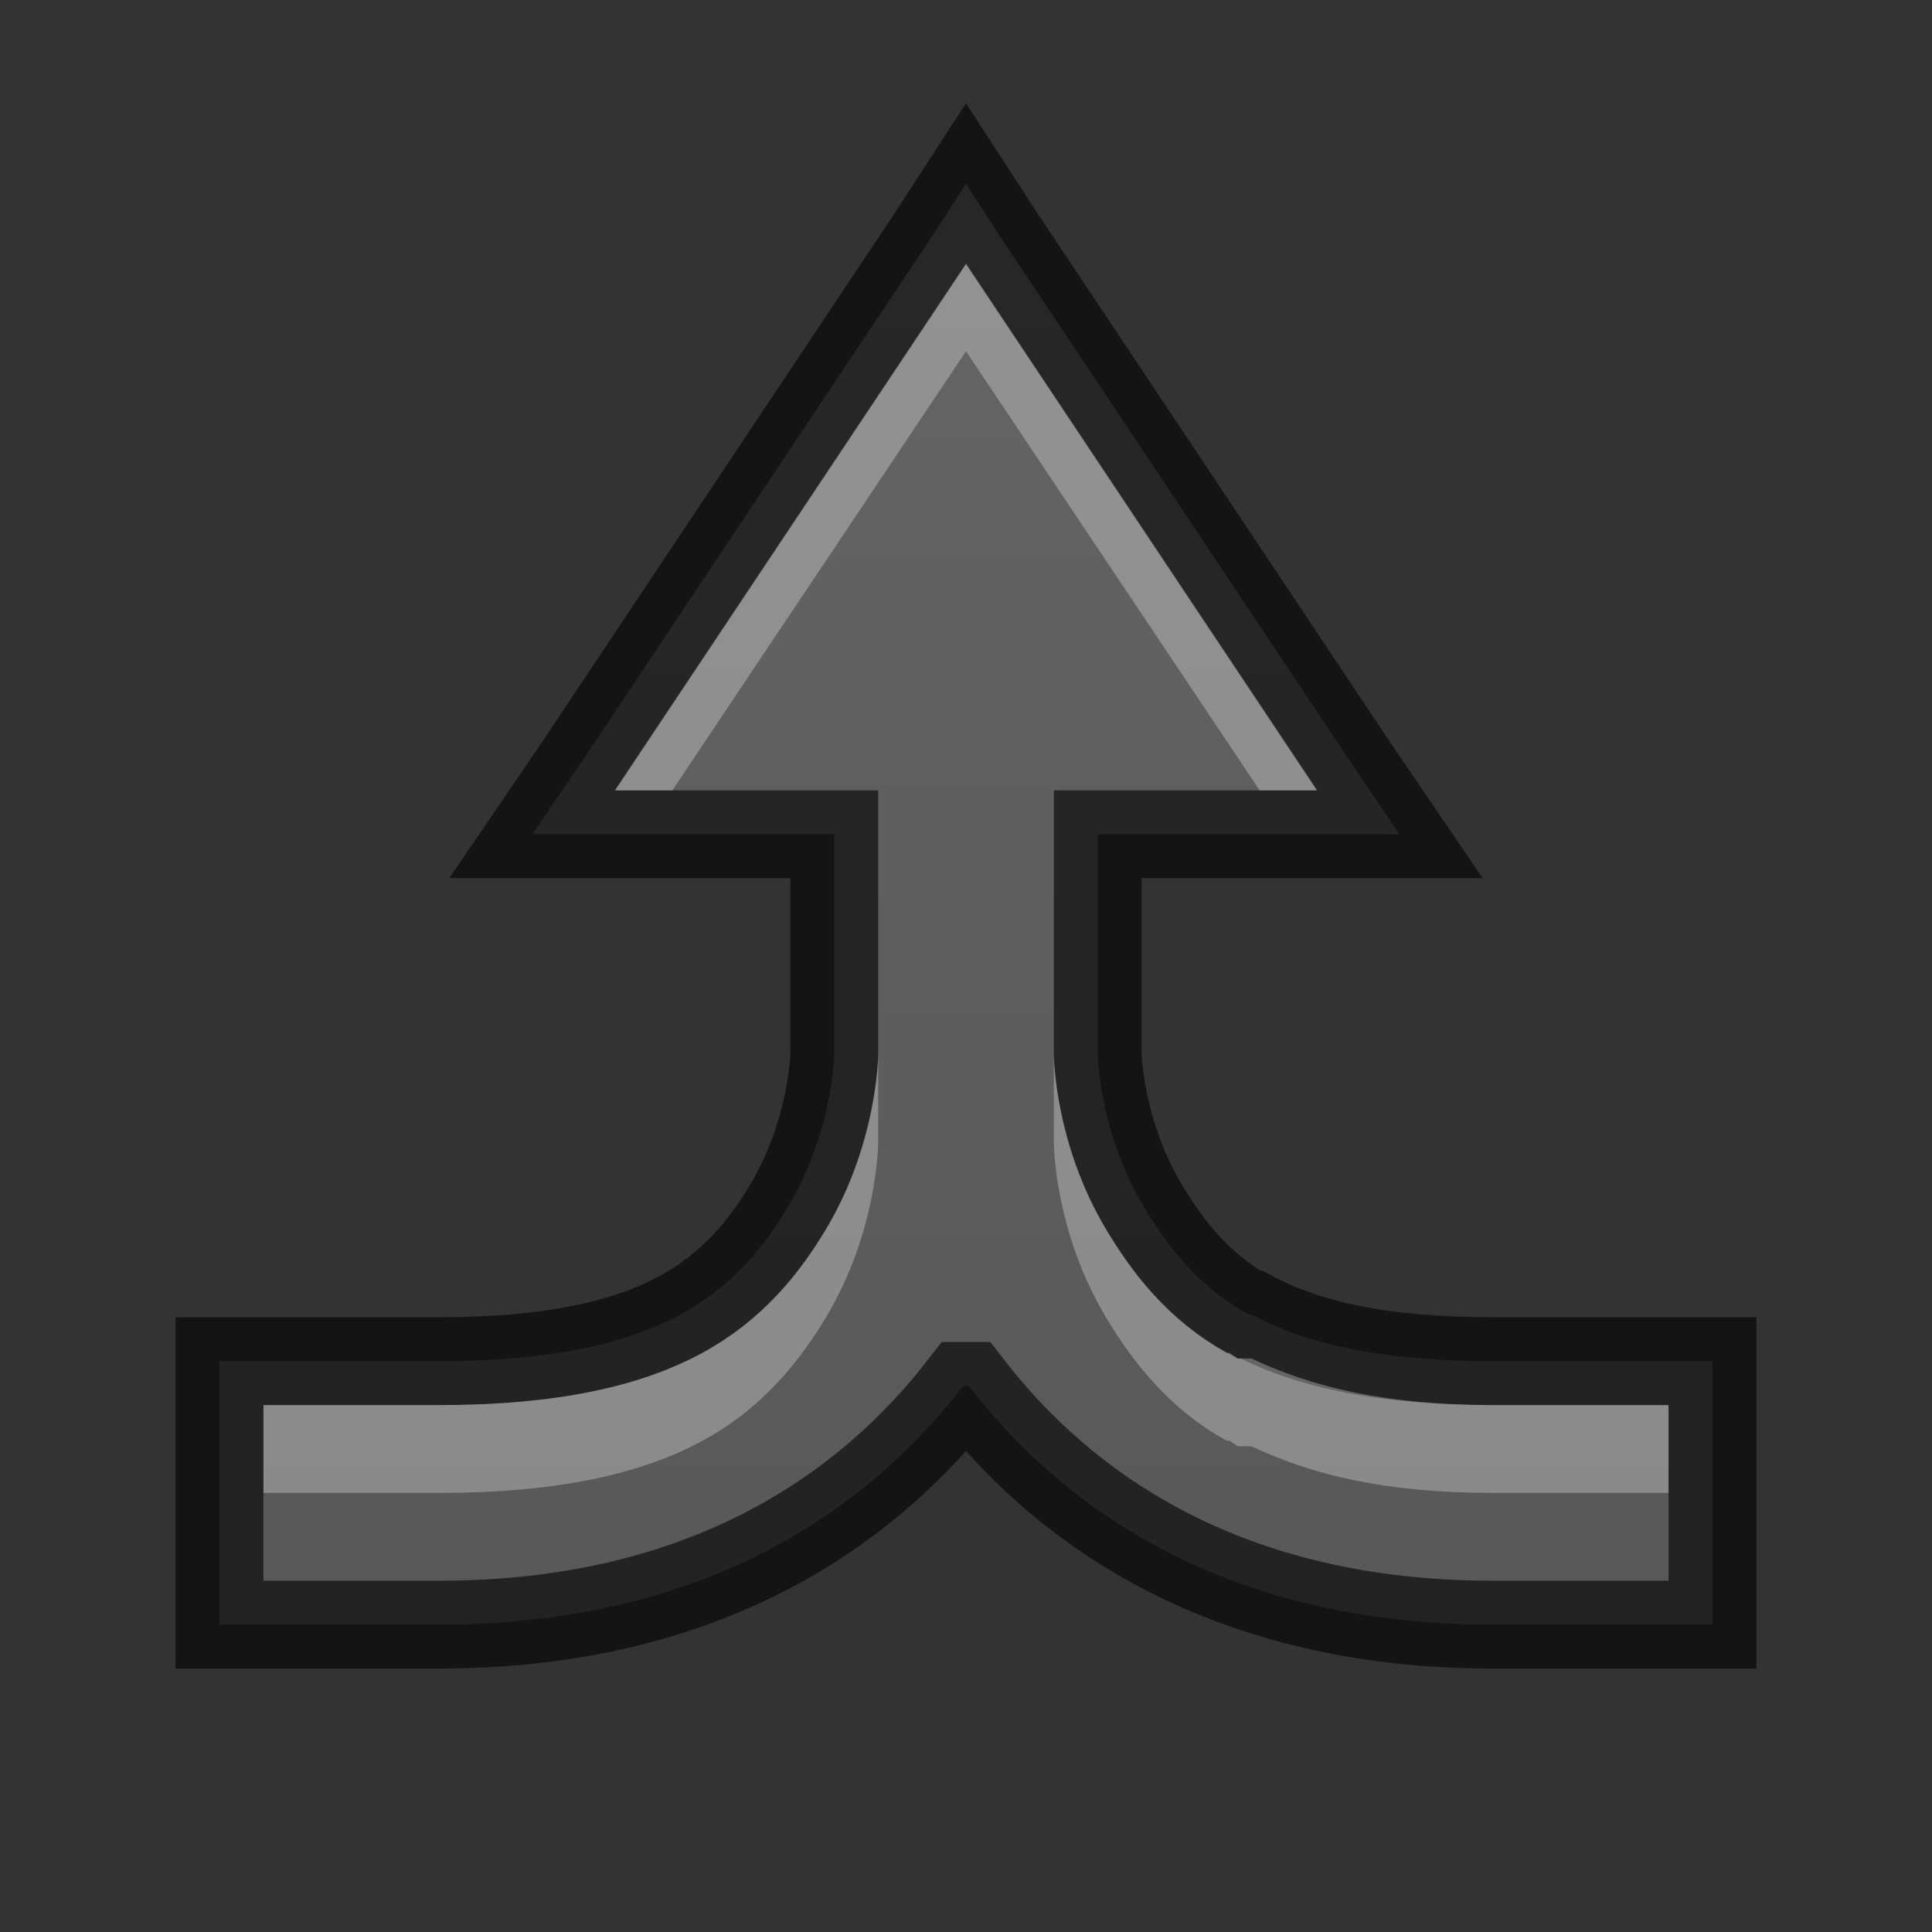 <?xml version="1.0" encoding="UTF-8" standalone="no"?>
<!-- Created with Inkscape (http://www.inkscape.org/) -->

<svg
   xmlns:dc="http://purl.org/dc/elements/1.1/"
   xmlns:cc="http://creativecommons.org/ns#"
   xmlns:rdf="http://www.w3.org/1999/02/22-rdf-syntax-ns#"
   xmlns:svg="http://www.w3.org/2000/svg"
   xmlns="http://www.w3.org/2000/svg"
   xmlns:xlink="http://www.w3.org/1999/xlink"
   xmlns:sodipodi="http://sodipodi.sourceforge.net/DTD/sodipodi-0.dtd"
   xmlns:inkscape="http://www.inkscape.org/namespaces/inkscape"
   width="22"
   height="22"
   id="svg3850"
   version="1.1"
   inkscape:version="0.48.4 r9939"
   sodipodi:docname="object-merge.svg">
  <rect width="100%" height="100%" fill="#333333" stroke="none"/>
  <defs
     id="defs3852">
    <linearGradient
       id="linearGradient4715">
      <stop
         style="stop-color:#555555;stop-opacity:1;"
         offset="0"
         id="stop4717" />
      <stop
         style="stop-color:#666666;stop-opacity:1;"
         offset="1"
         id="stop4719" />
    </linearGradient>
    <linearGradient
       inkscape:collect="always"
       xlink:href="#linearGradient4715"
       id="linearGradient4721"
       x1="8"
       y1="16"
       x2="8"
       y2="0"
       gradientUnits="userSpaceOnUse" />
    <linearGradient
       inkscape:collect="always"
       xlink:href="#linearGradient4715"
       id="linearGradient4728"
       gradientUnits="userSpaceOnUse"
       x1="8"
       y1="19.5"
       x2="8"
       y2="-2.5"
       gradientTransform="translate(3,3)" />
    <linearGradient
       inkscape:collect="always"
       xlink:href="#linearGradient4715"
       id="linearGradient4747"
       gradientUnits="userSpaceOnUse"
       gradientTransform="translate(3,3)"
       x1="8"
       y1="19.5"
       x2="8"
       y2="-2.5" />
  </defs>
  <sodipodi:namedview
     id="base"
     pagecolor="#ffffff"
     bordercolor="#666666"
     borderopacity="1.0"
     inkscape:pageopacity="0.0"
     inkscape:pageshadow="2"
     inkscape:zoom="1"
     inkscape:cx="17.539705"
     inkscape:cy="14.347565"
     inkscape:current-layer="layer1"
     showgrid="false"
     inkscape:grid-bbox="true"
     inkscape:document-units="px"
     inkscape:snap-bbox="true"
     inkscape:bbox-paths="true"
     inkscape:bbox-nodes="true"
     inkscape:snap-bbox-midpoints="true"
     inkscape:snap-bbox-edge-midpoints="true"
     inkscape:window-width="1364"
     inkscape:window-height="700"
     inkscape:window-x="0"
     inkscape:window-y="28"
     inkscape:window-maximized="1">
    <inkscape:grid
       type="xygrid"
       id="grid4373"
       empspacing="5"
       visible="true"
       enabled="true"
       snapvisiblegridlinesonly="true" />
  </sodipodi:namedview>
  <g
     id="layer1"
     inkscape:label="Layer 1"
     inkscape:groupmode="layer"
     transform="translate(0,6)">
    <path
       style="color:#bebebe;fill:url(#linearGradient4728);fill-opacity:1;fill-rule:nonzero;stroke:none;stroke-width:1;marker:none;visibility:visible;display:inline;overflow:visible;enable-background:accumulate"
       d="M 11 2.094 L 10.594 2.719 L 6.594 8.719 L 6.062 9.5 L 7 9.5 L 9.5 9.5 L 9.5 12 C 9.5 12 9.489 12.883 8.969 13.75 C 8.702 14.195 8.342 14.648 7.75 14.969 C 7.152 15.293 6.301 15.5 5 15.5 L 3 15.5 L 2.5 15.5 L 2.5 16 L 2.5 18 L 2.5 18.5 L 3 18.5 L 5 18.5 C 8.025 18.5 9.877 17.195 10.969 15.781 L 11 15.781 L 11.031 15.781 C 12.123 17.195 13.975 18.5 17 18.5 L 19 18.5 L 19.5 18.5 L 19.5 18 L 19.5 16 L 19.5 15.5 L 19 15.5 L 17 15.5 C 15.699 15.5 14.848 15.293 14.25 14.969 L 14.219 14.969 C 13.64 14.648 13.295 14.189 13.031 13.75 C 12.511 12.883 12.5 12 12.5 12 L 12.5 9.5 L 15 9.5 L 15.938 9.5 L 15.406 8.719 L 11.406 2.719 L 11 2.094 z "
       transform="translate(0,-6)"
       id="path2843-39-5-5" />
    <path
       id="path4737"
       transform="translate(0,-6)"
       d="M 11 2.094 L 10.594 2.719 L 6.594 8.719 L 6.062 9.5 L 7 9.5 L 9.5 9.5 L 9.5 12 C 9.5 12 9.489 12.883 8.969 13.75 C 8.702 14.195 8.342 14.648 7.75 14.969 C 7.152 15.293 6.301 15.5 5 15.5 L 3 15.5 L 2.5 15.5 L 2.5 16 L 2.5 18 L 2.5 18.5 L 3 18.5 L 5 18.5 C 8.025 18.5 9.877 17.195 10.969 15.781 L 11 15.781 L 11.031 15.781 C 12.123 17.195 13.975 18.5 17 18.5 L 19 18.5 L 19.5 18.5 L 19.5 18 L 19.5 16 L 19.5 15.5 L 19 15.5 L 17 15.5 C 15.699 15.5 14.848 15.293 14.25 14.969 L 14.219 14.969 C 13.64 14.648 13.295 14.189 13.031 13.75 C 12.511 12.883 12.5 12 12.5 12 L 12.5 9.5 L 15 9.5 L 15.938 9.5 L 15.406 8.719 L 11.406 2.719 L 11 2.094 z "
       style="color:#bebebe;fill:none;fill-opacity:1;fill-rule:nonzero;stroke:#000000;stroke-width:1;marker:none;visibility:visible;display:inline;overflow:visible;enable-background:accumulate;stroke-opacity:1;opacity:0.61" />
    <path
       style="color:#bebebe;fill:#ffffff;fill-opacity:1;fill-rule:nonzero;stroke:none;stroke-width:1;marker:none;visibility:visible;display:inline;overflow:visible;enable-background:accumulate;opacity:0.3"
       d="M 11 3 L 7 9 L 7.656 9 L 11 4 L 14.344 9 L 15 9 L 11 3 z M 10 12 C 10 12 10.002 13.007 9.406 14 C 9.114 14.486 8.691 15.032 8 15.406 C 7.306 15.783 6.354 16 5 16 L 3 16 L 3 17 L 5 17 C 6.354 17 7.306 16.783 8 16.406 C 8.691 16.032 9.114 15.486 9.406 15 C 10.002 14.007 10 13 10 13 L 10 12 z M 12 12 L 12 13 C 12 13 11.998 14.007 12.594 15 C 12.877 15.473 13.287 16.029 13.969 16.406 L 14 16.406 L 14.094 16.469 L 14.219 16.469 L 14.25 16.469 C 14.925 16.788 15.76 17 17 17 L 19 17 L 19 16 L 17 16 C 15.76 16 14.925 15.788 14.25 15.469 L 14.219 15.469 L 14.094 15.469 L 14 15.406 L 13.969 15.406 C 13.287 15.029 12.877 14.473 12.594 14 C 11.998 13.007 12 12 12 12 z "
       transform="translate(0,-6)"
       id="path4739" />
  </g>
</svg>
